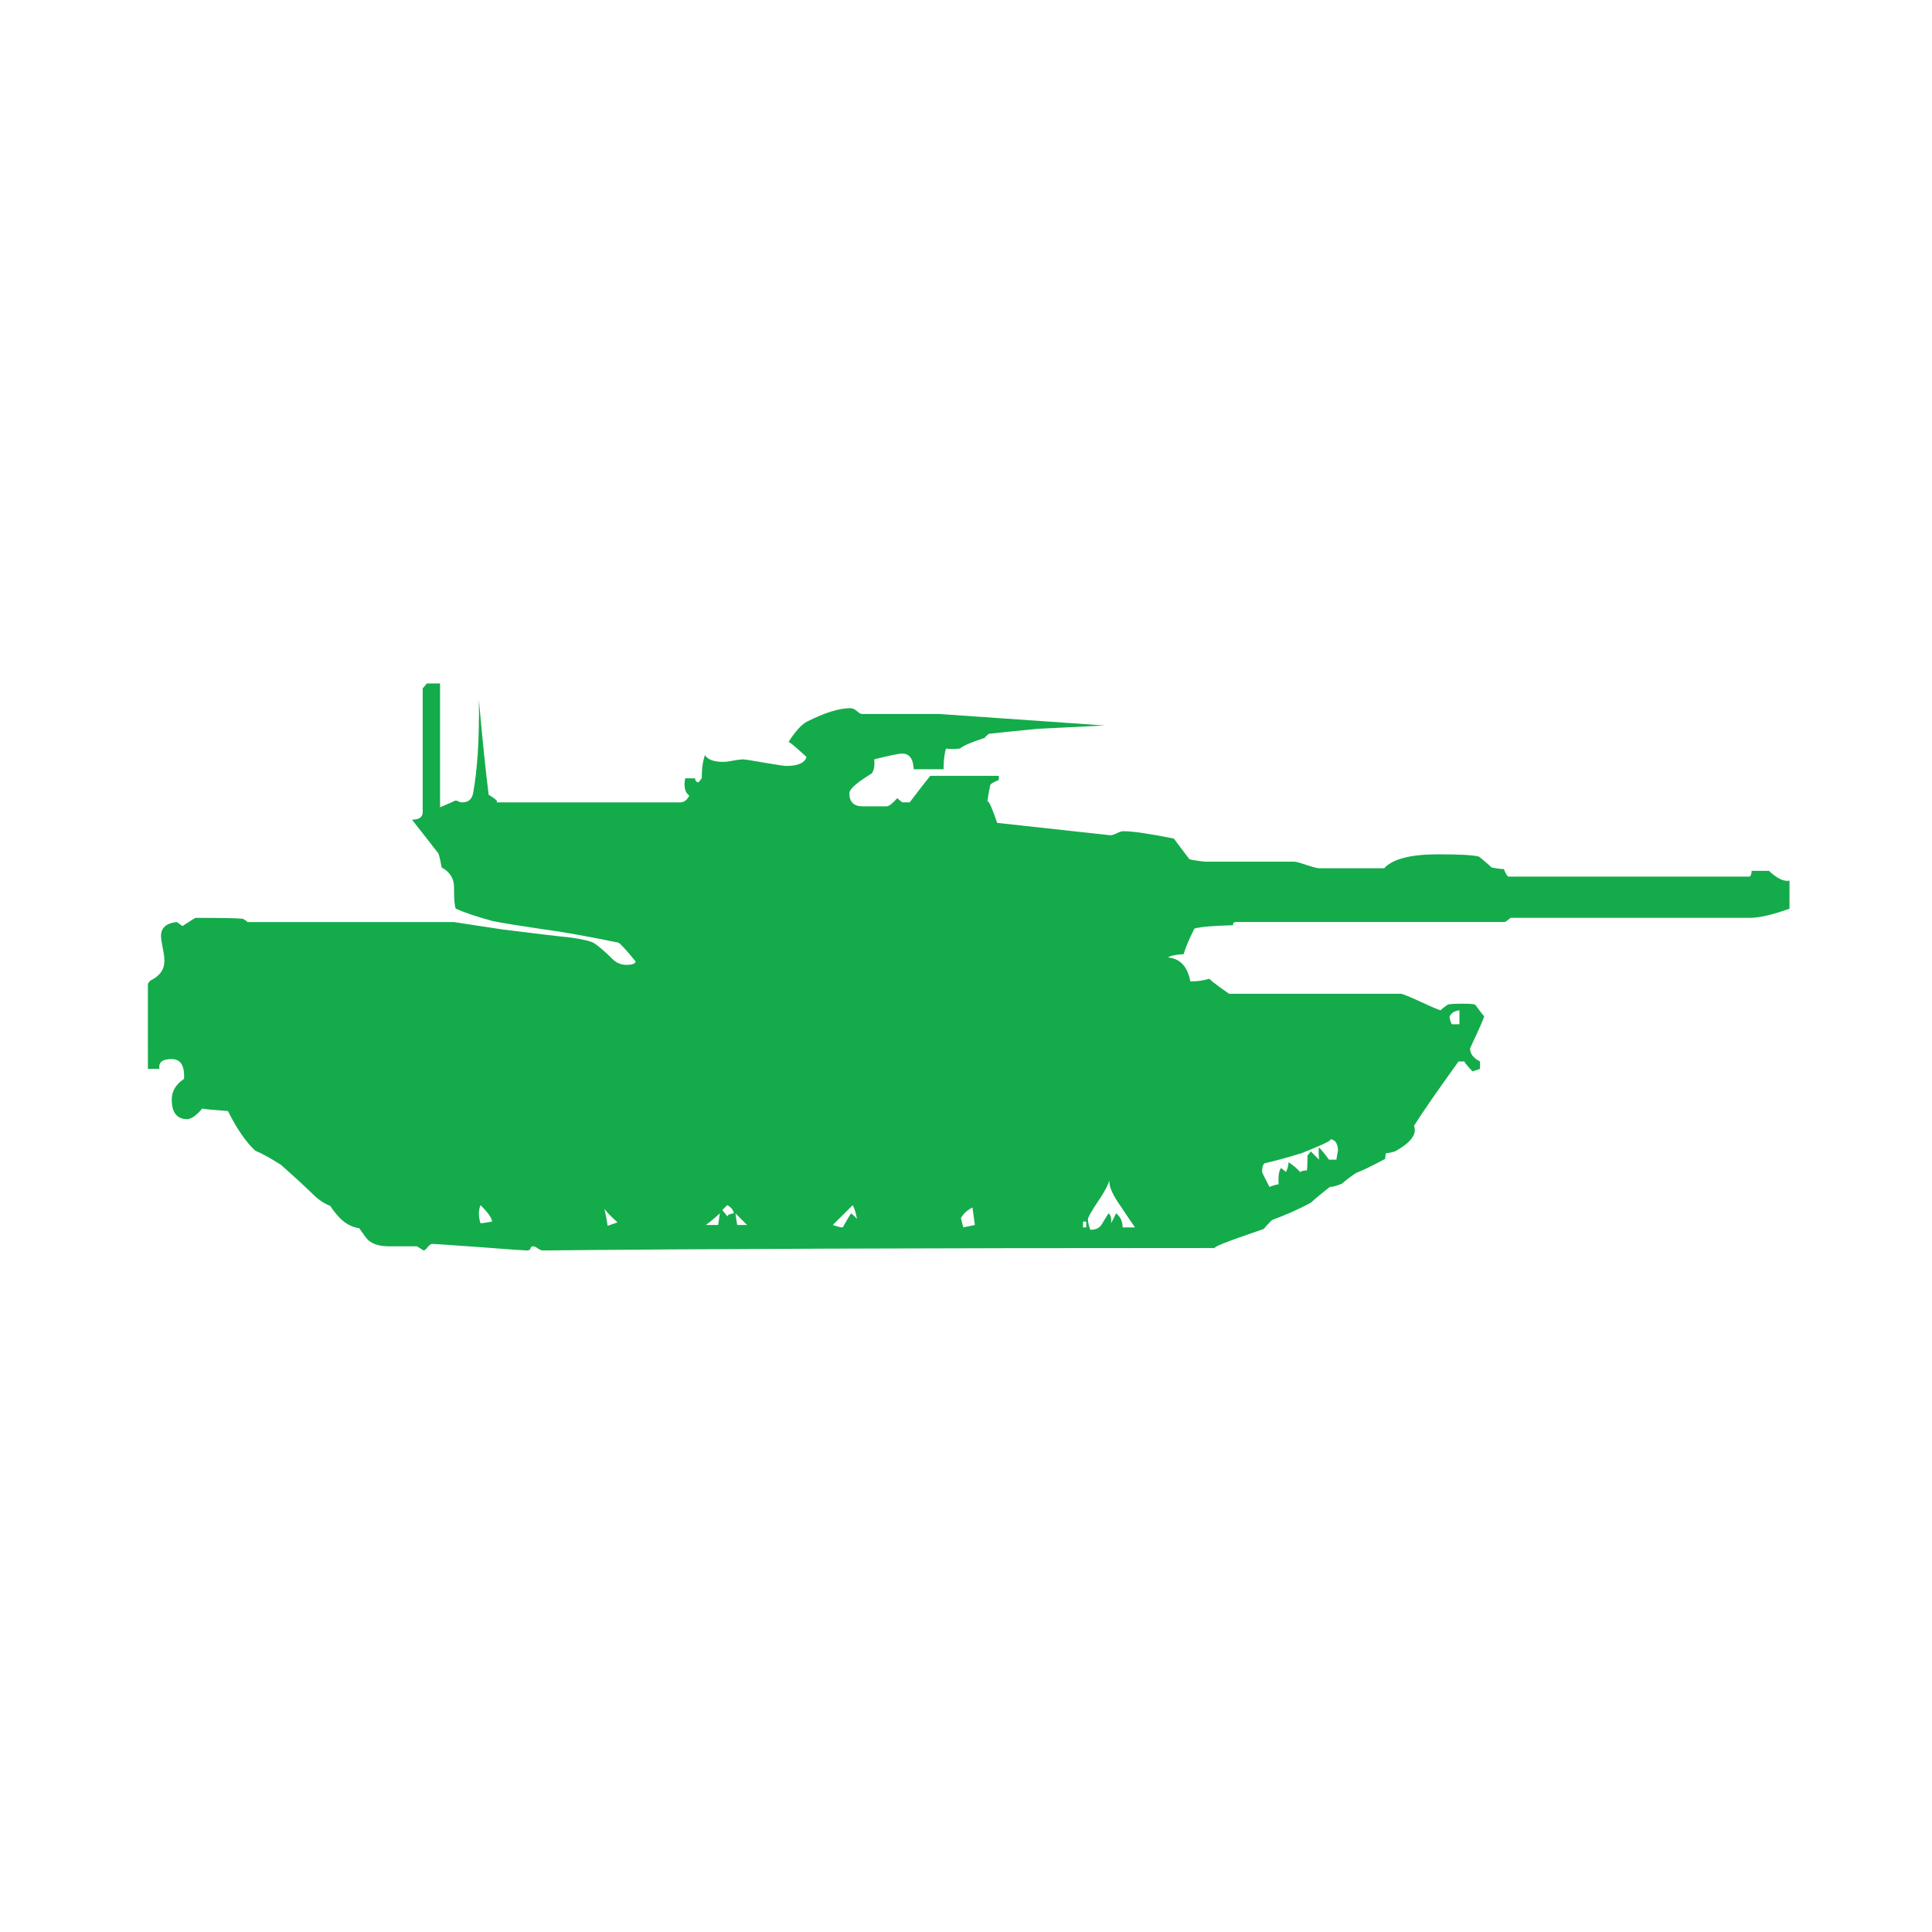 <?xml version="1.0" encoding="utf-8"?>
<!-- Generator: Adobe Illustrator 16.0.0, SVG Export Plug-In . SVG Version: 6.00 Build 0)  -->
<!DOCTYPE svg PUBLIC "-//W3C//DTD SVG 1.1 Tiny//EN" "http://www.w3.org/Graphics/SVG/1.1/DTD/svg11-tiny.dtd">
<svg version="1.1" baseProfile="tiny" id="Layer_1" xmlns="http://www.w3.org/2000/svg" xmlns:xlink="http://www.w3.org/1999/xlink"
	 x="0px" y="0px" width="350px" height="350px" viewBox="0 0 350 350" overflow="scroll" xml:space="preserve">
<path fill="#14AB4B" d="M263.023,185.56h1.367v-2.53c-0.903,0.095-1.506,0.481-1.799,1.193
	C262.687,184.828,262.841,185.266,263.023,185.56z M229.976,215.027c0.705-0.286,1.263-0.463,1.659-0.463
	c-0.095-1.482,0.051-2.484,0.439-2.975l0.895,0.735c0.317-0.685,0.464-1.286,0.464-1.776c0.901,0.585,1.582,1.193,2.098,1.776
	c0.291-0.194,0.679-0.291,1.188-0.291c0.095-0.094,0.146-0.995,0.146-2.699l0.61-0.738c0.585,0.592,1.094,1.101,1.485,1.489
	c-0.1-1.293-0.1-2.048,0-2.239c0.804,0.896,1.388,1.652,1.799,2.239h1.336c0.198-1.293,0.298-1.799,0.298-1.489
	c0-1.501-0.541-2.235-1.634-2.235c0.999,0-0.652,0.831-4.937,2.54c-2.897,0.89-5.095,1.475-6.577,1.799
	c-0.412,0.089-0.603,0.626-0.603,1.625C228.642,212.423,229.1,213.324,229.976,215.027z M197.531,222.79
	c1.005,0,1.709-0.342,2.098-1.048c0.413-0.679,0.799-1.339,1.195-1.941c0.412,0.316,0.558,0.893,0.456,1.798
	c0.396-0.681,0.686-1.297,0.902-1.798c0.782,0.603,1.193,1.453,1.193,2.552c0.897,0,1.629,0,2.239,0
	c-0.897-1.289-1.755-2.552-2.529-3.747c-1.506-2.093-2.217-3.678-2.111-4.772c-0.203,0.776-0.882,2.096-2.096,3.867
	c-1.203,1.806-1.785,2.851-1.785,3.141C197.094,221.451,197.246,222.111,197.531,222.79z M196.783,222.353v-1.048h-0.585v1.048
	H196.783z M174.512,222.353l2.095-0.432l-0.437-3.171c-1.004,0.508-1.703,1.169-2.091,1.943L174.512,222.353z M151.783,222.209
	c0.311,0.095,0.611,0.144,0.895,0.144c0.618-1.099,1.099-1.949,1.52-2.552c0.482,0.406,0.826,0.75,1.042,1.04
	c-0.12-0.871-0.369-1.721-0.756-2.525c-0.196,0.185-0.756,0.754-1.658,1.654c-0.896,0.871-1.532,1.534-1.945,1.951
	C151.197,222.01,151.49,222.111,151.783,222.209z M133.552,221.921h1.78c-0.877-0.906-1.583-1.619-2.091-2.12
	C133.241,219.919,133.337,220.607,133.552,221.921z M131.748,220.403c0-0.286,0.4-0.484,1.194-0.603
	c-0.095-0.585-0.481-1.094-1.194-1.485l-0.896,0.9C131.361,219.801,131.659,220.207,131.748,220.403z M130.102,221.921
	c0.217-1.518,0.312-2.215,0.312-2.12c-1.092,0.991-1.951,1.703-2.554,2.12H130.102z M110.074,222.063l1.792-0.611
	c-1.506-1.385-2.281-2.235-2.383-2.529C109.781,220.207,109.972,221.254,110.074,222.063z M89.137,221.305
	c0-0.611-0.705-1.599-2.089-2.989c-0.394,0.995-0.394,2.088,0,3.283C87.339,221.599,88.044,221.504,89.137,221.305z M26.791,178.223
	c0.191-0.276,0.337-0.482,0.432-0.576c1.71-0.801,2.561-1.994,2.561-3.597c0-0.592-0.102-1.391-0.323-2.397
	c-0.19-0.988-0.293-1.694-0.293-2.088c0-1.485,0.954-2.333,2.854-2.53l1.042,0.731c1.487-0.997,2.293-1.487,2.383-1.487
	c4.599,0,7.427,0.053,8.52,0.155c0.705,0.384,0.954,0.601,0.756,0.601H82.25c-0.095,0,2.802,0.441,8.686,1.335
	c5.478,0.686,9.665,1.195,12.562,1.485c2.186,0.321,3.584,0.662,4.188,1.044c0.903,0.616,1.995,1.564,3.286,2.854
	c0.711,0.705,1.537,1.041,2.529,1.041c0.998,0,1.557-0.192,1.659-0.603c-1.71-2.096-2.753-3.242-3.141-3.431
	c-5.889-1.195-10.375-1.994-13.464-2.39c-4.084-0.604-7.173-1.095-9.271-1.504c-2.892-0.784-5.133-1.54-6.709-2.243
	c-0.222-0.382-0.324-1.681-0.324-3.89c0-1.576-0.731-2.771-2.237-3.578c-0.195-1.101-0.386-1.951-0.583-2.53
	c-2.097-2.707-3.706-4.751-4.798-6.129c1.291,0,1.944-0.471,1.944-1.367v-22.417l0.757-0.896h2.388v22.429
	c1.895-0.796,2.796-1.207,2.675-1.207c0.318,0,0.535,0.042,0.681,0.143c0.146,0.117,0.368,0.174,0.686,0.174
	c1.1,0,1.728-0.573,1.943-1.659c0.776-4.186,1.145-9.809,1.05-16.889c0.679,7.664,1.289,13.409,1.773,17.181
	c1.511,0.903,1.899,1.367,1.195,1.367h33.511c0.68,0,1.239-0.419,1.632-1.218c-0.781-0.584-1.049-1.636-0.73-3.141h1.779
	c0,0.413,0.215,0.656,0.604,0.75l0.61-0.75c0-1.781,0.196-3.189,0.584-4.188c0.509,0.803,1.608,1.214,3.279,1.214
	c0.419,0,1.03-0.068,1.88-0.241c0.852-0.147,1.411-0.215,1.722-0.215c0.299,0,1.583,0.188,3.876,0.603
	c2.307,0.392,3.603,0.59,3.894,0.59c2.187,0,3.432-0.541,3.743-1.638c-2.186-1.989-3.278-2.894-3.278-2.695
	c1.29-1.996,2.433-3.242,3.425-3.729c3.196-1.604,5.795-2.403,7.764-2.403c0.414,0,0.807,0.164,1.22,0.534
	c0.388,0.335,0.679,0.509,0.871,0.509h13.929l30.055,2.092l-12.116,0.607c-3.998,0.394-6.946,0.682-8.84,0.897
	c-0.387,0.3-0.63,0.539-0.731,0.737c-2.503,0.801-3.989,1.462-4.498,1.943c-1.1,0.102-1.925,0.102-2.53,0
	c-0.292,0.904-0.438,2.141-0.438,3.747h-5.407c-0.095-1.896-0.782-2.843-2.097-2.843c-0.585,0-2.288,0.336-5.058,1.048
	c0.095,1.193-0.044,2.04-0.464,2.548c-0.8,0.49-1.537,1.001-2.236,1.485c-1.195,0.901-1.805,1.608-1.805,2.096
	c0,1.603,0.807,2.383,2.415,2.383h4.333c0.387,0,1.042-0.481,1.919-1.478l0.896,0.754h1.366c1.583-2.104,2.828-3.702,3.724-4.797
	h12.417v0.75c-0.999,0.394-1.512,0.707-1.564,0.971c-0.044,0.249-0.144,0.79-0.312,1.636c-0.152,0.85-0.221,1.44-0.221,1.727
	c0-1.195,0.609-0.043,1.803,3.431l20.486,2.243c0.298,0,0.681-0.121,1.195-0.37c0.482-0.239,0.902-0.362,1.193-0.362
	c1.704,0,4.722,0.441,9.126,1.334c1.29,1.704,2.236,2.948,2.828,3.747c0.405,0.105,0.92,0.2,1.575,0.287
	c0.66,0.102,1.116,0.154,1.418,0.154h16.018c0.285,0,1.042,0.198,2.229,0.611c1.195,0.387,1.951,0.584,2.241,0.584h11.8
	c1.516-1.685,4.756-2.53,9.735-2.53c4.093,0,6.576,0.14,7.472,0.432c0.999,0.814,1.755,1.461,2.245,1.951
	c0.991,0.198,1.745,0.29,2.235,0.29c0.223,0.611,0.456,1.044,0.756,1.369h43.806c0.197-0.225,0.318-0.56,0.318-1.048h3.139
	c1.486,1.391,2.725,1.996,3.723,1.771v5.085c-3.094,1.099-5.477,1.657-7.18,1.657H273.66c-0.603,0.49-0.946,0.756-1.066,0.756
	h-48.578c-0.509,0-0.705,0.196-0.61,0.579c-3.672,0.102-6.028,0.292-7.034,0.616c-0.996,1.987-1.633,3.526-1.943,4.622
	c-1.487,0.094-2.434,0.291-2.828,0.607c2.192,0.198,3.532,1.636,4.04,4.333c0.999,0,1.783-0.077,2.39-0.22
	c0.604-0.147,0.999-0.241,1.191-0.241c-0.294,0,0.848,0.893,3.431,2.702h31.101c0.32,0,1.538,0.506,3.68,1.485
	c2.137,0.996,3.354,1.512,3.647,1.512c-0.196,0,0.224-0.351,1.214-1.048c0.489-0.102,1.34-0.148,2.535-0.148
	c1.194,0,1.994,0.047,2.39,0.148c1.093,1.478,1.651,2.183,1.651,2.097c0,0.284-0.857,2.235-2.555,5.831
	c0,1.003,0.604,1.778,1.799,2.389v1.342c-0.579,0.19-1.043,0.364-1.335,0.458c-0.807-0.803-1.297-1.412-1.514-1.8h-1.04
	c-3.875,5.376-6.571,9.271-8.063,11.652c0.584,1.512-0.559,3.044-3.457,4.646c-0.675,0.196-1.238,0.305-1.627,0.305
	c-0.092,0.476-0.145,0.845-0.145,1.043c-2.409,1.289-4.144,2.136-5.229,2.529c-1.221,0.801-2.047,1.455-2.56,1.943
	c-0.999,0.419-1.755,0.61-2.239,0.61c-1.383,1.094-2.56,2.044-3.431,2.853c-2.191,1.189-4.55,2.237-7.034,3.135
	c-0.705,0.686-1.195,1.243-1.506,1.632c-6.767,2.288-9.664,3.449-8.665,3.449c-53.737,0-94.354,0.154-121.861,0.438
	c-0.287,0-0.628-0.113-0.972-0.362c-0.337-0.266-0.629-0.388-0.826-0.388c-0.293,0-0.464,0.122-0.515,0.388
	c-0.044,0.249-0.287,0.362-0.68,0.362c-0.288,0-3.138-0.188-8.515-0.604c-5.382-0.384-8.229-0.584-8.521-0.584
	c-0.318,0-0.603,0.2-0.903,0.584c-0.312,0.415-0.559,0.604-0.749,0.604c0,0-0.388-0.239-1.195-0.75h-5.09
	c-1.988,0-3.374-0.531-4.181-1.625c-0.515-0.705-0.903-1.267-1.194-1.658c-1.411-0.196-2.657-0.901-3.743-2.097
	c-0.712-0.803-1.195-1.437-1.487-1.945c-1.1-0.388-2.192-1.142-3.285-2.235c-1.124-1.101-3-2.854-5.699-5.236
	c-1.895-1.195-3.431-2.047-4.62-2.529c-1.703-1.606-3.362-3.988-4.943-7.18c-2.898-0.217-4.43-0.362-4.646-0.464
	c-1.003,1.193-1.88,1.85-2.681,1.943c-1.9,0-2.853-1.188-2.853-3.577c0-1.506,0.762-2.744,2.236-3.742
	c0.108-2.39-0.629-3.577-2.236-3.577c-1.697,0-2.422,0.586-2.238,1.779h-2.083V178.223z"/>
</svg>
